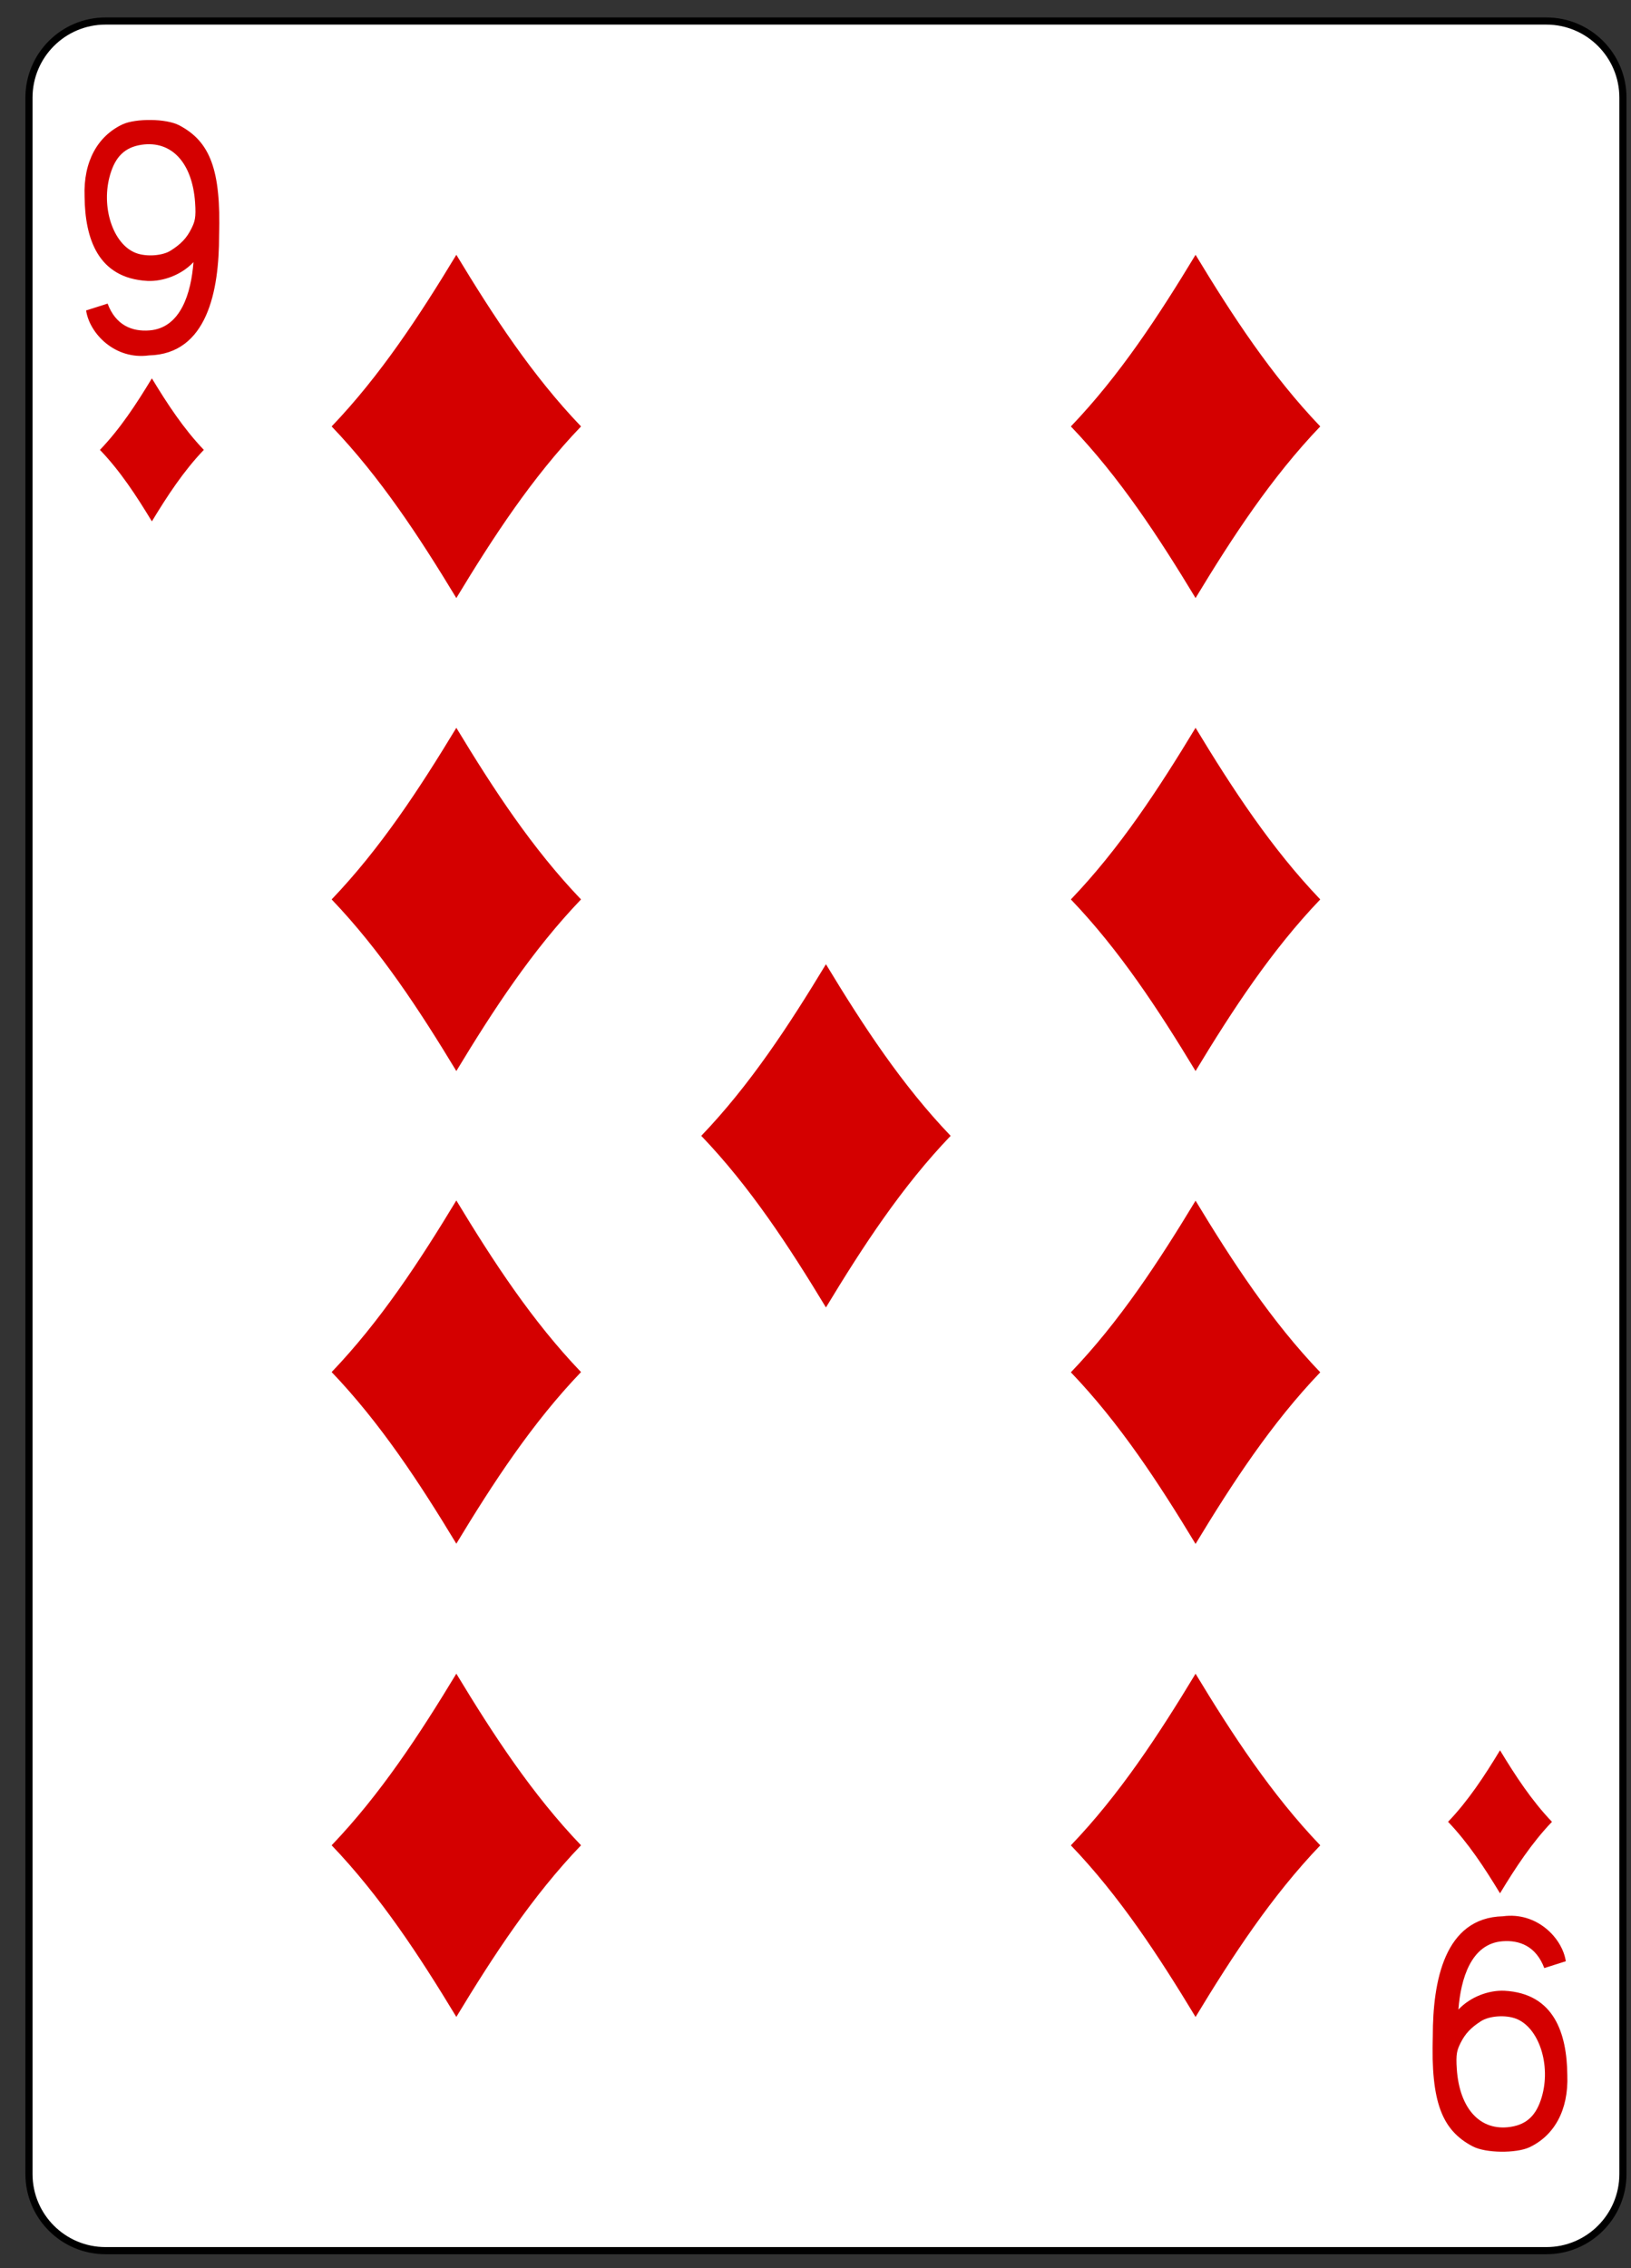 <?xml version="1.0" encoding="UTF-8" standalone="no"?>
<!DOCTYPE svg PUBLIC "-//W3C//DTD SVG 1.1//EN" "http://www.w3.org/Graphics/SVG/1.1/DTD/svg11.dtd">
<svg width="100%" height="100%" viewBox="0 0 182 253" version="1.1" xmlns="http://www.w3.org/2000/svg" xmlns:xlink="http://www.w3.org/1999/xlink" xml:space="preserve" xmlns:serif="http://www.serif.com/" style="fill-rule:evenodd;clip-rule:evenodd;">
    <rect x="0" y="0" width="182" height="253" fill="#333333" stroke="none"/>
    <g transform="matrix(1,0,0,1,-1730,-878)">
        <g transform="matrix(1,0,0,1,-328,1179.11)">
            <g id="_9_diamonds" serif:id="9_diamonds" transform="matrix(0.996,0,0,0.997,8.009,-274.482)">
                <path id="rect6962-4" d="M2240.05,-15.786C2240.05,-20.516 2236.21,-24.356 2231.47,-24.356L2070.05,-24.356C2065.31,-24.356 2061.47,-20.516 2061.47,-15.786L2061.47,216.523C2061.47,221.253 2065.31,225.093 2070.05,225.093L2231.47,225.093C2236.21,225.093 2240.05,221.253 2240.05,216.523L2240.05,-15.786Z" style="fill:white;stroke:black;stroke-width:0.8px;"/>
                <path id="path6994-9" d="M2075.24,31.623C2073.51,28.768 2071.7,25.993 2069.42,23.623C2071.7,21.252 2073.51,18.478 2075.24,15.623C2076.97,18.478 2078.79,21.252 2081.06,23.623C2078.79,25.993 2076.97,28.768 2075.24,31.623Z" style="fill:rgb(212,0,0);fill-rule:nonzero;"/>
                <path id="path6996-5" d="M2192.17,40.2C2188.02,33.348 2183.66,26.689 2178.2,21C2183.66,15.311 2188.02,8.652 2192.17,1.8C2196.32,8.652 2200.69,15.311 2206.14,21C2200.69,26.689 2196.32,33.348 2192.17,40.2Z" style="fill:rgb(212,0,0);fill-rule:nonzero;"/>
                <path id="path6998-7" d="M2226.28,185.114C2224.55,182.26 2222.73,179.485 2220.46,177.114C2222.73,174.744 2224.55,171.969 2226.28,169.114C2228.01,171.969 2229.83,174.744 2232.1,177.114C2229.83,179.485 2228.01,182.26 2226.28,185.114Z" style="fill:rgb(212,0,0);fill-rule:nonzero;"/>
                <path id="path7000-7" d="M2109.35,40.2C2105.2,33.348 2100.83,26.689 2095.38,21C2100.83,15.311 2105.2,8.652 2109.35,1.8C2113.5,8.652 2117.86,15.311 2123.32,21C2117.86,26.689 2113.5,33.348 2109.35,40.2Z" style="fill:rgb(212,0,0);fill-rule:nonzero;"/>
                <path id="path7002-0" d="M2192.17,93.118C2188.02,86.266 2183.66,79.607 2178.2,73.918C2183.66,68.229 2188.02,61.57 2192.17,54.718C2196.32,61.57 2200.69,68.229 2206.14,73.918C2200.69,79.607 2196.32,86.266 2192.17,93.118Z" style="fill:rgb(212,0,0);fill-rule:nonzero;"/>
                <path id="path7004-0" d="M2109.35,93.118C2105.2,86.266 2100.83,79.607 2095.38,73.918C2100.83,68.229 2105.2,61.57 2109.35,54.718C2113.5,61.57 2117.86,68.229 2123.32,73.918C2117.86,79.607 2113.5,86.266 2109.35,93.118Z" style="fill:rgb(212,0,0);fill-rule:nonzero;"/>
                <path id="path7008-2" d="M2150.76,119.568C2146.61,112.717 2142.25,106.057 2136.79,100.368C2142.25,94.68 2146.61,88.02 2150.76,81.168C2154.91,88.02 2159.27,94.68 2164.73,100.368C2159.27,106.057 2154.91,112.717 2150.76,119.568Z" style="fill:rgb(212,0,0);fill-rule:nonzero;"/>
                <path id="path7016-2" d="M2109.35,198.941C2105.2,192.089 2100.83,185.43 2095.38,179.741C2100.83,174.052 2105.2,167.393 2109.35,160.541C2113.5,167.393 2117.86,174.052 2123.32,179.741C2117.86,185.43 2113.5,192.089 2109.35,198.941Z" style="fill:rgb(212,0,0);fill-rule:nonzero;"/>
                <path id="path7018-0" d="M2192.17,198.947C2188.02,192.095 2183.66,185.435 2178.2,179.747C2183.66,174.058 2188.02,167.399 2192.17,160.547C2196.32,167.399 2200.69,174.058 2206.14,179.747C2200.69,185.435 2196.32,192.095 2192.17,198.947Z" style="fill:rgb(212,0,0);fill-rule:nonzero;"/>
                <path id="path7020-7" d="M2192.17,146.024C2188.02,139.172 2183.66,132.512 2178.2,126.824C2183.66,121.135 2188.02,114.475 2192.17,107.624C2196.32,114.475 2200.69,121.135 2206.14,126.824C2200.69,132.512 2196.32,139.172 2192.17,146.024Z" style="fill:rgb(212,0,0);fill-rule:nonzero;"/>
                <path id="path7022-4" d="M2109.35,145.998C2105.2,139.146 2100.83,132.487 2095.38,126.798C2100.83,121.109 2105.2,114.45 2109.35,107.598C2113.5,114.45 2117.86,121.109 2123.32,126.798C2117.86,132.487 2113.5,139.146 2109.35,145.998Z" style="fill:rgb(212,0,0);fill-rule:nonzero;"/>
                <path id="path29-5-3-7-8" d="M2067.87,8.025L2070.28,7.259C2071.19,9.694 2073.03,10.414 2074.98,10.258C2078.48,9.98 2079.64,6.072 2079.9,2.619C2078.54,4.063 2076.49,4.797 2074.75,4.722C2069.18,4.424 2067.75,-0.037 2067.7,-4.705C2067.55,-8.642 2069.17,-11.493 2071.97,-12.803C2073.44,-13.466 2076.83,-13.466 2078.32,-12.68C2081.73,-10.878 2083,-7.766 2082.77,-0.335C2082.77,5.778 2081.47,12.898 2074.92,13.053C2071.13,13.577 2068.26,10.631 2067.87,8.025ZM2077.35,1.326C2078.49,0.607 2079.13,-0.069 2079.64,-1.08C2080.06,-1.911 2080.2,-2.344 2080.08,-4.062C2079.77,-8.494 2077.45,-11.01 2074.08,-10.512C2072.2,-10.229 2071.17,-9.177 2070.58,-7.222C2069.49,-3.604 2070.87,0.626 2073.46,1.601C2074.62,2.043 2076.43,1.916 2077.35,1.326Z" style="fill:rgb(212,0,0);fill-rule:nonzero;"/>
                <path id="path29-6-2-9-2" d="M2233.65,192.712L2231.24,193.478C2230.32,191.043 2228.48,190.323 2226.54,190.479C2223.04,190.757 2221.88,194.665 2221.62,198.118C2222.98,196.674 2225.03,195.94 2226.77,196.015C2232.34,196.313 2233.77,200.774 2233.82,205.442C2233.97,209.379 2232.35,212.23 2229.55,213.54C2228.08,214.203 2224.69,214.203 2223.2,213.417C2219.79,211.616 2218.52,208.503 2218.75,201.072C2218.75,194.959 2220.05,187.839 2226.6,187.684C2230.39,187.16 2233.26,190.106 2233.65,192.712ZM2224.16,199.411C2223.03,200.13 2222.39,200.806 2221.88,201.817C2221.46,202.648 2221.32,203.081 2221.44,204.799C2221.75,209.231 2224.07,211.748 2227.44,211.249C2229.32,210.966 2230.35,209.914 2230.94,207.959C2232.03,204.342 2230.64,200.111 2228.06,199.136C2226.89,198.694 2225.09,198.821 2224.16,199.411Z" style="fill:rgb(212,0,0);fill-rule:nonzero;"/>
            </g>
        </g>
    </g>
</svg>
